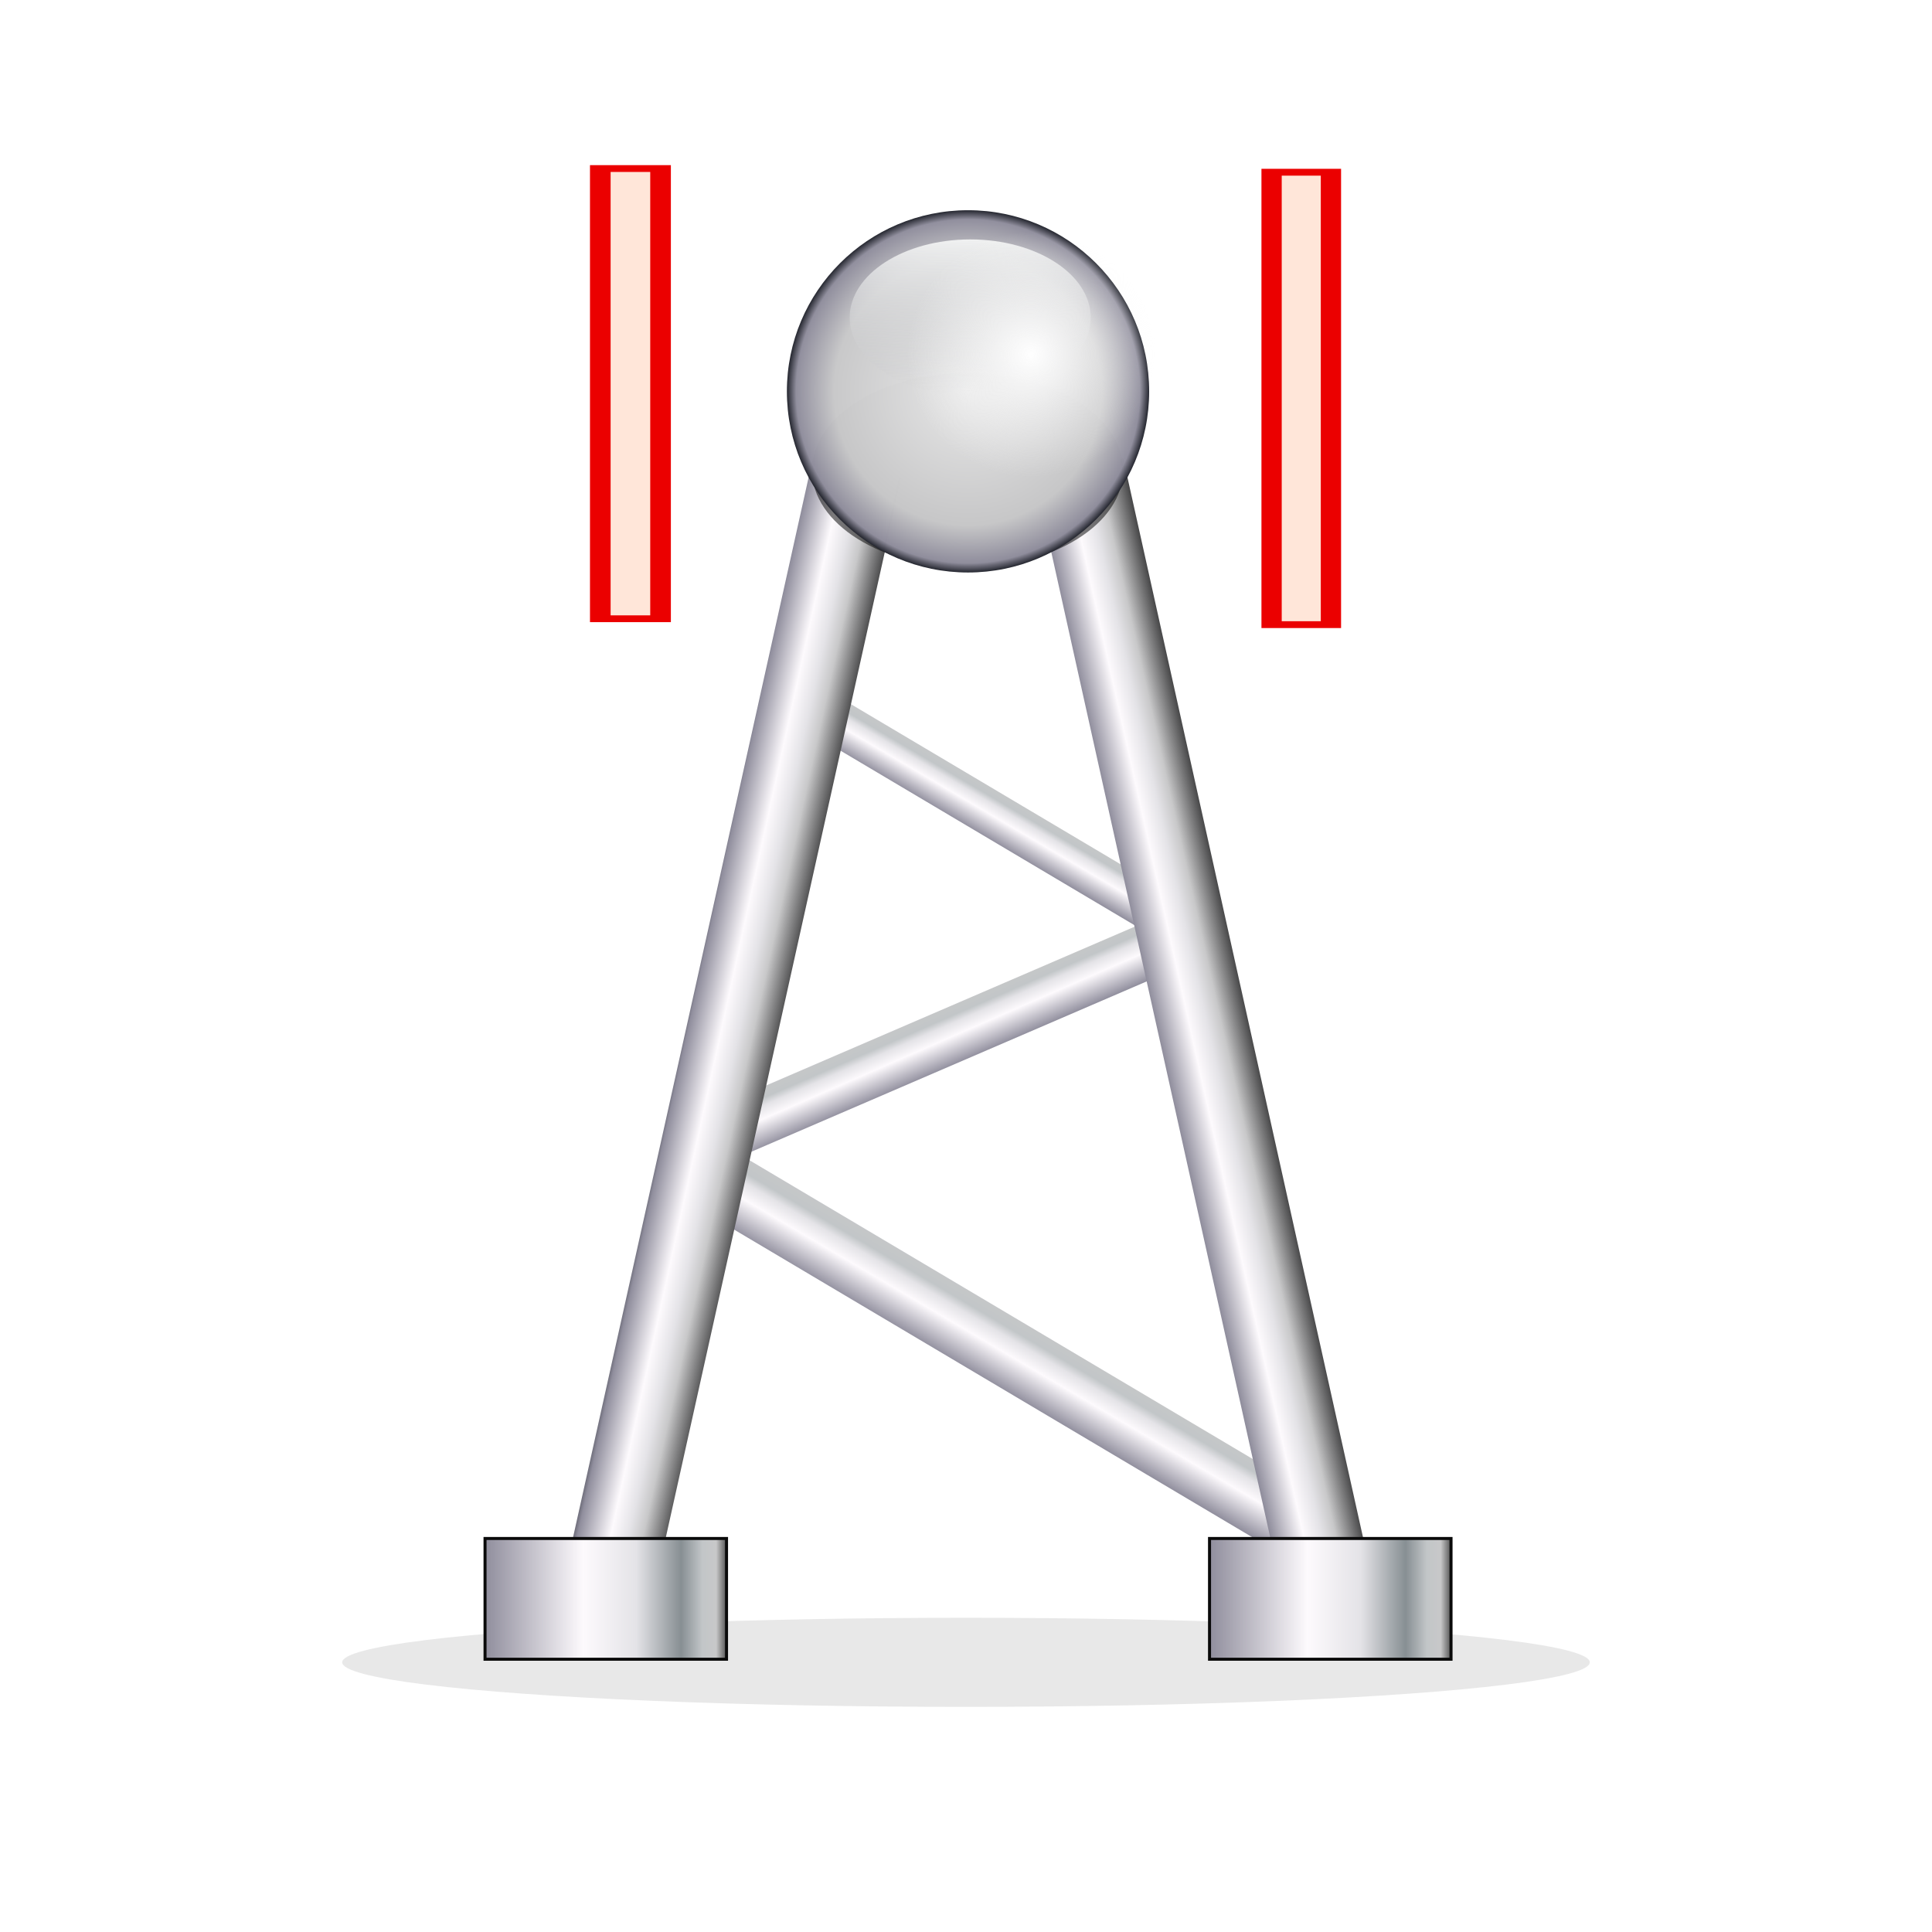 <svg height="256" viewBox="0 0 256 256" width="256" xmlns="http://www.w3.org/2000/svg" xmlns:xlink="http://www.w3.org/1999/xlink">
  <defs>
    <linearGradient id="linearGradient1640">
      <stop offset="0" stop-color="#908e9d"/>
      <stop offset=".406" stop-color="#fdfafd"/>
      <stop offset=".586" stop-color="#e4e3e7"/>
      <stop offset=".692" stop-color="#c2c6c8"/>
      <stop offset=".957" stop-color="#c8c8c9"/>
      <stop offset="1" stop-color="#555"/>
    </linearGradient>
    <linearGradient id="linearGradient1574">
      <stop offset="0" stop-color="#908e9d"/>
      <stop offset=".406" stop-color="#fdfafd"/>
      <stop offset=".626" stop-color="#e4e3e7"/>
      <stop offset=".812" stop-color="#878f93"/>
      <stop offset=".9" stop-color="#c2c6c8"/>
      <stop offset=".957" stop-color="#c8c8c9"/>
      <stop offset="1" stop-color="#555"/>
    </linearGradient>
    <linearGradient id="linearGradient1084">
      <stop offset="0" stop-color="#22242d"/>
      <stop offset=".119" stop-color="#908e9d"/>
      <stop offset=".423" stop-color="#fdfafd"/>
      <stop offset=".589" stop-color="#e4e3e7"/>
      <stop offset=".72" stop-color="#c8c8c9"/>
      <stop offset="1" stop-color="#3b3b3c"/>
    </linearGradient>
    <linearGradient id="linearGradient1068" gradientUnits="userSpaceOnUse" x1="88.21" x2="102.027" xlink:href="#linearGradient1084" y1="142.159" y2="145.179"/>
    <linearGradient id="linearGradient1092" gradientUnits="userSpaceOnUse" x1="152.085" x2="165.763" xlink:href="#linearGradient1084" y1="138.241" y2="135.188"/>
    <radialGradient id="radialGradient1093" cx="128.269" cy="51.857" gradientUnits="userSpaceOnUse" r="24">
      <stop offset="0" stop-color="#e9e9e9"/>
      <stop offset=".74" stop-color="#c8c8c9"/>
      <stop offset=".949" stop-color="#908e9d"/>
      <stop offset="1" stop-color="#22242d"/>
    </radialGradient>
    <radialGradient id="radialGradient1105" cx="67.487" cy="29.377" gradientTransform="matrix(3.037 0 0 2.997 -68.342 -41.073)" gradientUnits="userSpaceOnUse" r="5.429">
      <stop offset="0" stop-color="#fff"/>
      <stop offset="1" stop-color="#f5f5f5" stop-opacity="0"/>
    </radialGradient>
    <linearGradient id="linearGradient1117" gradientUnits="userSpaceOnUse" x1="128.843" x2="128.699" y1="31.725" y2="52.148">
      <stop offset="0" stop-color="#f1f2f2"/>
      <stop offset="1" stop-color="#c3c4c7" stop-opacity="0"/>
    </linearGradient>
    <filter id="filter1137" color-interpolation-filters="sRGB" height="1.073" width="1.071" x="-.035" y="-.037">
      <feGaussianBlur stdDeviation=".107"/>
    </filter>
    <linearGradient id="linearGradient1147" gradientUnits="userSpaceOnUse" x1="129.525" x2="133.234" xlink:href="#linearGradient1640" y1="110.362" y2="104.051"/>
    <linearGradient id="linearGradient1147-3" gradientUnits="userSpaceOnUse" x1="131.15" x2="136.678" xlink:href="#linearGradient1640" y1="183.217" y2="173.813"/>
    <linearGradient id="linearGradient1147-1" gradientTransform="matrix(1.428 -1.966 1.966 1.428 -85.903 180.592)" gradientUnits="userSpaceOnUse" x1="64.628" x2="66.483" xlink:href="#linearGradient1640" y1="61.252" y2="58.097"/>
    <linearGradient id="linearGradient1558" gradientTransform="matrix(3.56 0 0 4.45 -60.659 -300.47)" gradientUnits="userSpaceOnUse" x1="35.092" x2="44.08" xlink:href="#linearGradient1574" y1="115.128" y2="115.128"/>
    <linearGradient id="linearGradient1558-9" gradientTransform="matrix(3.56 0 0 4.45 35.341 -300.47)" gradientUnits="userSpaceOnUse" x1="35.092" x2="44.08" xlink:href="#linearGradient1574" y1="115.128" y2="115.128"/>
    <filter id="filter1239-2-6-4-3" color-interpolation-filters="sRGB" height="1.054" width="1.621" x="-.31" y="-.027">
      <feGaussianBlur stdDeviation=".42"/>
    </filter>
    <filter id="filter1271-0-1-7" color-interpolation-filters="sRGB" height="1.004" width="1.084" x="-.042" y="-.002">
      <feGaussianBlur stdDeviation=".028"/>
    </filter>
    <filter id="filter1239-2-6-8-3" color-interpolation-filters="sRGB" height="1.054" width="1.62" x="-.31" y="-.027">
      <feGaussianBlur stdDeviation=".42"/>
    </filter>
    <filter id="filter1271-0-2-6" color-interpolation-filters="sRGB" height="1.004" width="1.084" x="-.042" y="-.002">
      <feGaussianBlur stdDeviation=".028"/>
    </filter>
    <filter id="filter953" color-interpolation-filters="sRGB" height="2.62" width="1.116" x="-.058" y="-.81">
      <feGaussianBlur stdDeviation="1.993"/>
    </filter>
  </defs>
  <ellipse cx="63.865" cy="116.205" filter="url(#filter953)" opacity=".3" rx="41.329" ry="2.952" transform="matrix(2 0 0 2 .269 -12.143)"/>
  <g transform="matrix(2 0 0 2 -.13 -11.593)">
    <g transform="matrix(1.651 0 0 .816 -63.526 -20.347)">
      <rect fill="#eb0000" filter="url(#filter1239-2-6-4-3)" height="37.105" width="3.246" x="62.192" y="45.447"/>
      <rect fill="#ffe6d9" filter="url(#filter1271-0-1-7)" height="36" width="1.59" x="63.02" y="46"/>
    </g>
    <g transform="matrix(1.622 0 0 .82 -17.836 -20.286)">
      <rect fill="#eb0000" filter="url(#filter1239-2-6-8-3)" height="37.105" width="3.252" x="62.562" y="45.447"/>
      <rect fill="#ffe6d9" filter="url(#filter1271-0-2-6)" height="36" width="1.596" x="63.39" y="46"/>
    </g>
  </g>
  <path d="m159.457 122.833-66.682 28.732" fill="none" stroke="url(#linearGradient1147-1)" stroke-width="7.29"/>
  <path d="m172.725 202.521-76.586-45.467" fill="none" stroke="url(#linearGradient1147-3)" stroke-width="8.942"/>
  <path d="m157.422 123.315-51.39-30.508" fill="none" stroke="url(#linearGradient1147)" stroke-width="6"/>
  <path d="m80.269 211.857 32-144" fill="none" stroke="url(#linearGradient1068)" stroke-linecap="square" stroke-width="12"/>
  <path d="m144.269 67.857 32 144" fill="none" stroke="url(#linearGradient1092)" stroke-linecap="square" stroke-width="12"/>
  <ellipse cx="56.949" cy="38.356" fill-opacity=".527" filter="url(#filter1137)" opacity=".988" rx="3.61" ry="3.508" transform="matrix(5.71 0 0 3.676 -196.97 -78.716)"/>
  <circle cx="128.269" cy="51.857" fill="url(#radialGradient1093)" opacity=".988" r="24"/>
  <ellipse cx="128.555" cy="42.08" fill="url(#linearGradient1117)" opacity=".988" rx="15.964" ry="10.355"/>
  <ellipse cx="136.616" cy="46.962" fill="url(#radialGradient1105)" opacity=".988" rx="16.488" ry="16.27"/>
  <rect fill="url(#linearGradient1558)" height="16" stroke="#0a0a0a" stroke-linecap="square" stroke-width=".4" width="32" x="64.269" y="203.857"/>
  <rect fill="url(#linearGradient1558-9)" height="16" stroke="#0a0a0a" stroke-linecap="square" stroke-width=".4" width="32" x="160.269" y="203.857"/>
</svg>
